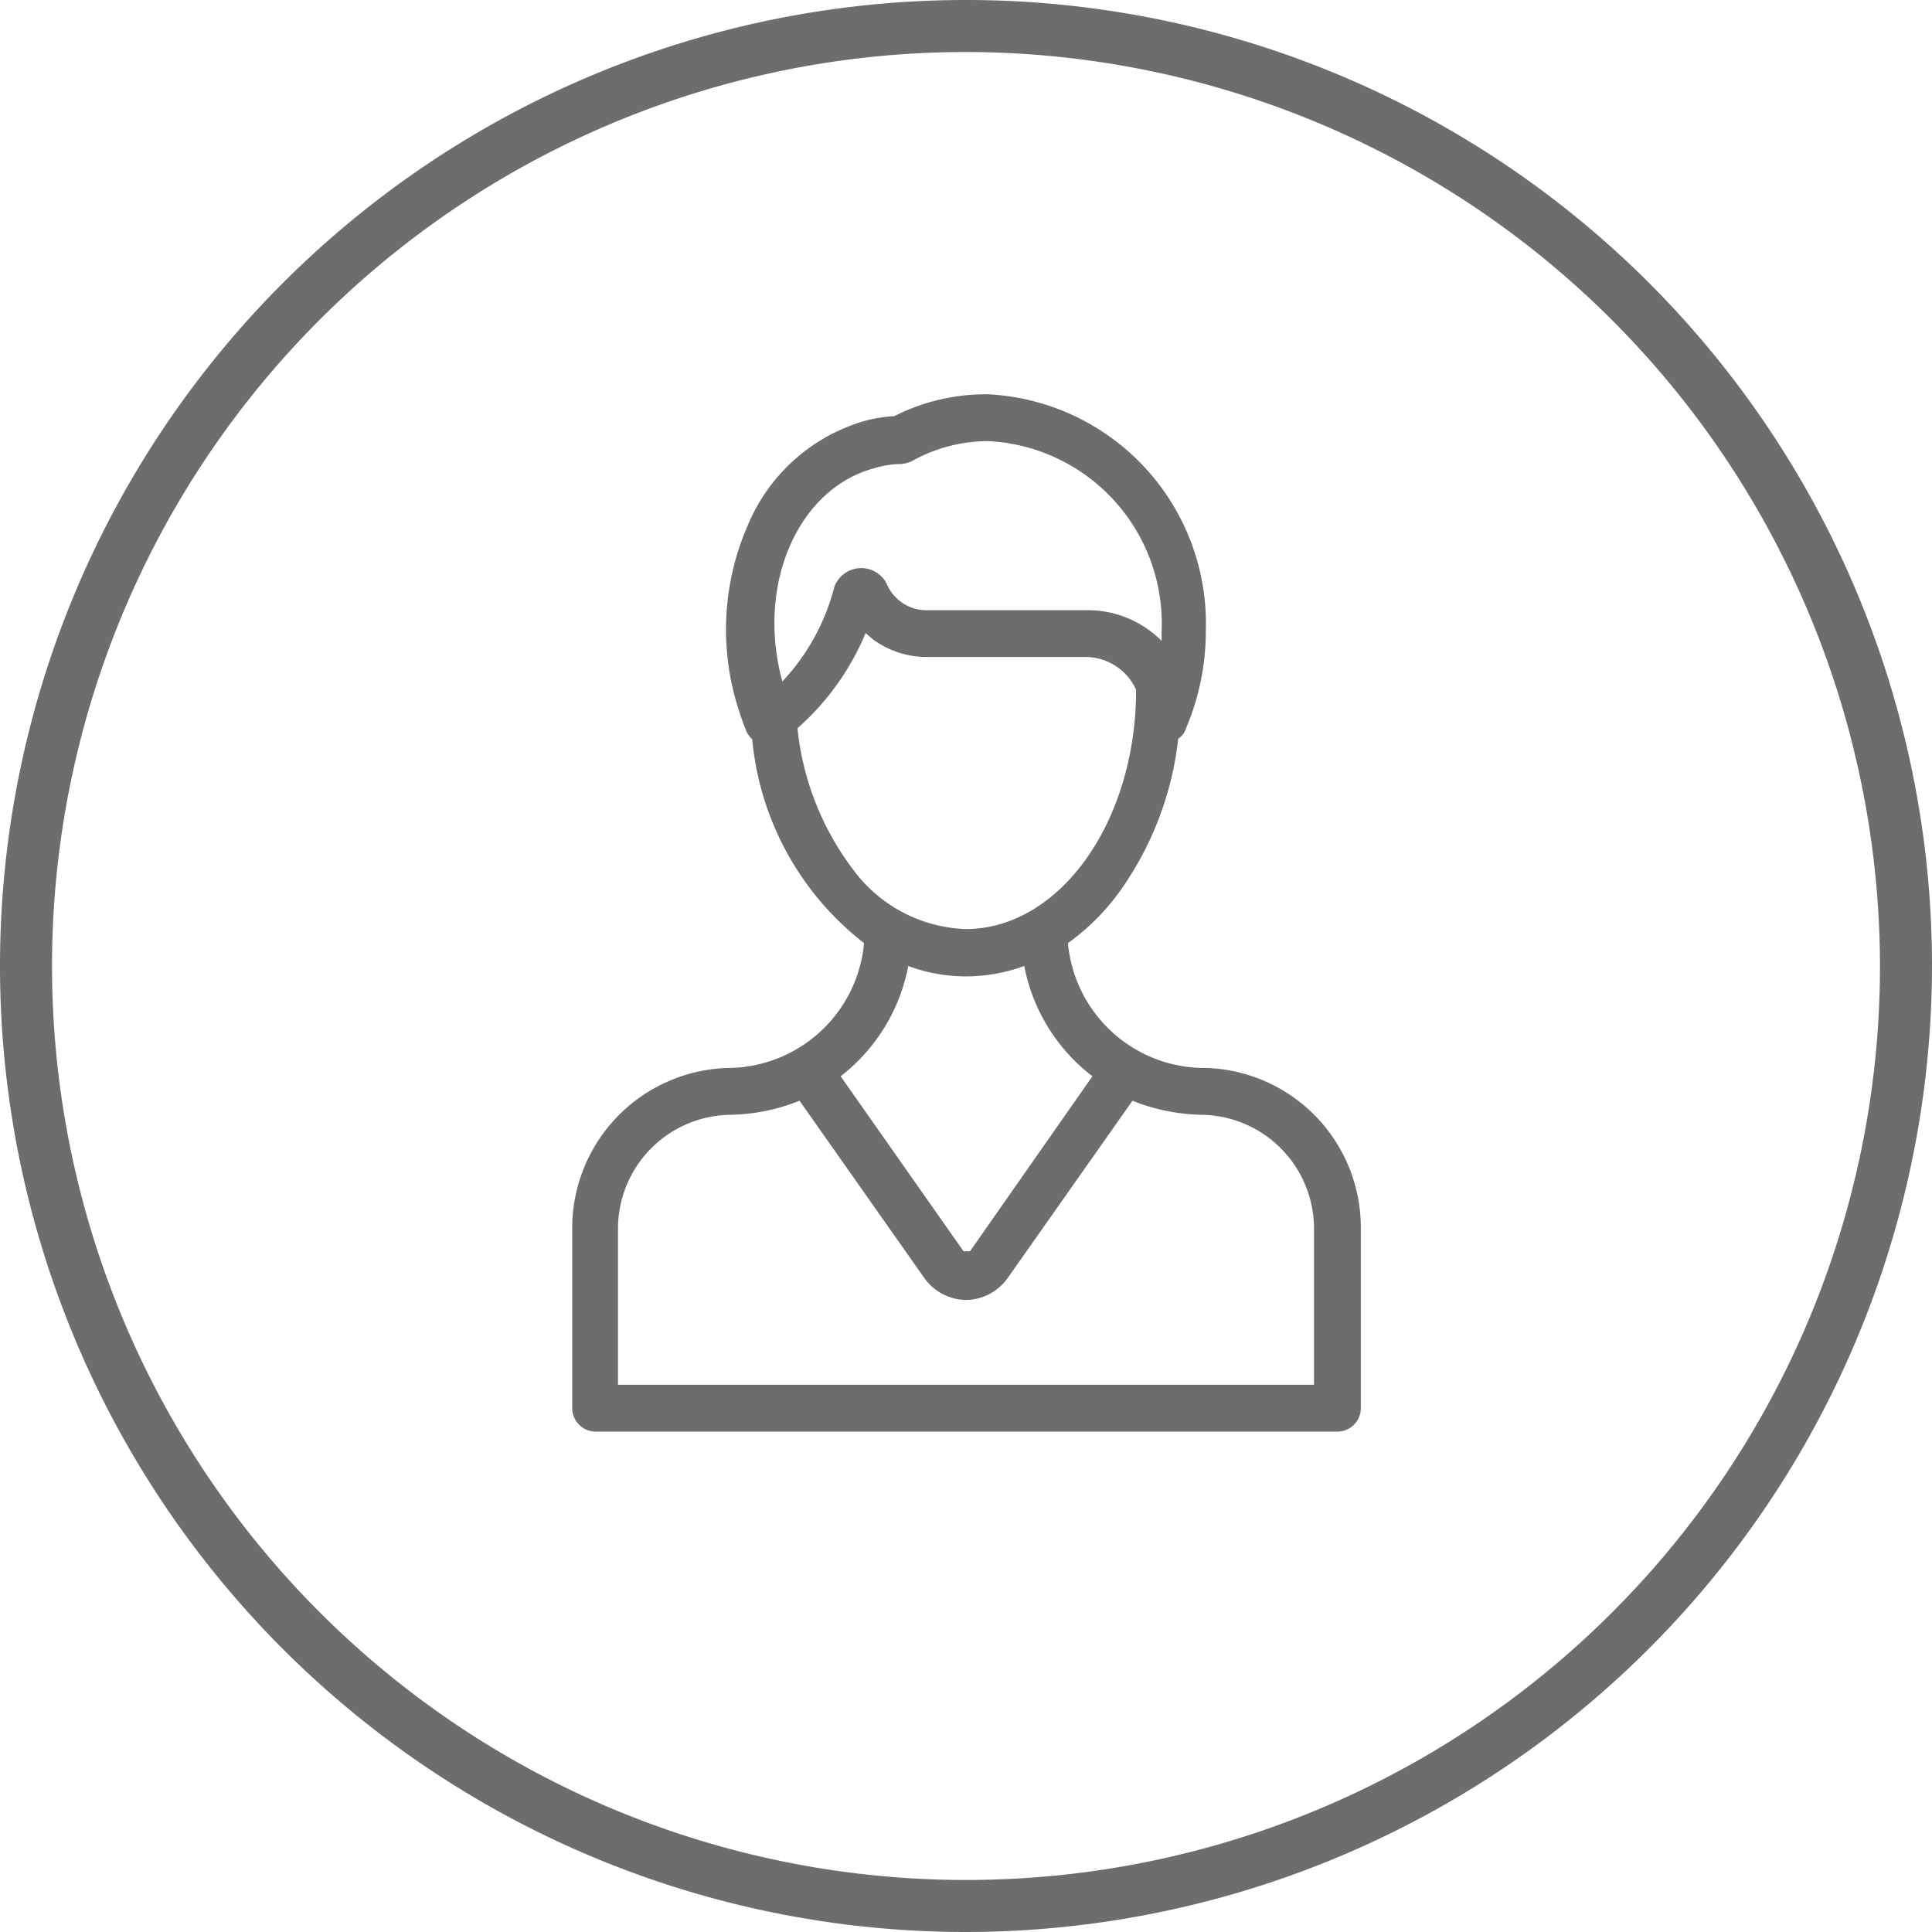 <svg id="Layer_1" data-name="Layer 1" xmlns="http://www.w3.org/2000/svg" viewBox="0 0 37.14 37.14"><defs><style>.cls-1{fill:#6d6d6d;}</style></defs><title>icon</title><path class="cls-1" d="M23.19,20.53a2.64,2.64,0,0,1-2.66-2.4,4.36,4.36,0,0,0,1-1,6.25,6.25,0,0,0,1.12-2.93A.36.36,0,0,0,22.8,14a4.78,4.78,0,0,0,.38-1.88A4.41,4.41,0,0,0,19,7.58,3.9,3.9,0,0,0,17.19,8a2.68,2.68,0,0,0-.63.11,3.48,3.48,0,0,0-2.19,2,5,5,0,0,0-.25,3.26,5.58,5.58,0,0,0,.23.69.42.42,0,0,0,.11.15,5.62,5.62,0,0,0,2.15,3.92A2.64,2.64,0,0,1,14,20.53a3.08,3.08,0,0,0-3,3.08v3.46a.45.45,0,0,0,.45.45H25.71a.45.45,0,0,0,.45-.45V23.61A3.07,3.07,0,0,0,23.19,20.53ZM16.81,9a1.82,1.82,0,0,1,.52-.08.67.67,0,0,0,.19-.05A3,3,0,0,1,19,8.48a3.51,3.51,0,0,1,3.33,3.66v.18a2,2,0,0,0-1.4-.59H17.82a.81.81,0,0,1-.5-.16.82.82,0,0,1-.28-.36.55.55,0,0,0-1,.07,4.17,4.17,0,0,1-1,1.82C14.53,11.24,15.34,9.39,16.81,9Zm-1.48,5a5,5,0,0,0,1.31-1.83l.14.12a1.75,1.75,0,0,0,1,.34h3.06a1.07,1.07,0,0,1,1,.63h0c0,2.54-1.47,4.6-3.28,4.6a2.81,2.81,0,0,1-2.15-1.13A5.42,5.42,0,0,1,15.33,14Zm2.13,4.57a3.21,3.21,0,0,0,1.11.2,3.31,3.31,0,0,0,1.12-.2A3.5,3.5,0,0,0,21,20.69l-2.35,3.36a.09.09,0,0,1-.07,0,.07.07,0,0,1-.06,0l-2.36-3.36A3.51,3.51,0,0,0,17.46,18.57Zm7.8,8.05H11.88v-3a2.19,2.19,0,0,1,2.18-2.19,3.73,3.73,0,0,0,1.31-.27l2.4,3.41a1,1,0,0,0,.8.42h0a1,1,0,0,0,.8-.42l2.4-3.41a3.76,3.76,0,0,0,1.31.27,2.19,2.19,0,0,1,2.18,2.19Z"/><path class="cls-1" d="M18.57,37.14A18.57,18.57,0,1,1,37.14,18.57,18.59,18.59,0,0,1,18.57,37.14ZM18.57,1A17.57,17.57,0,1,0,36.14,18.57,17.59,17.59,0,0,0,18.57,1Z"/></svg>